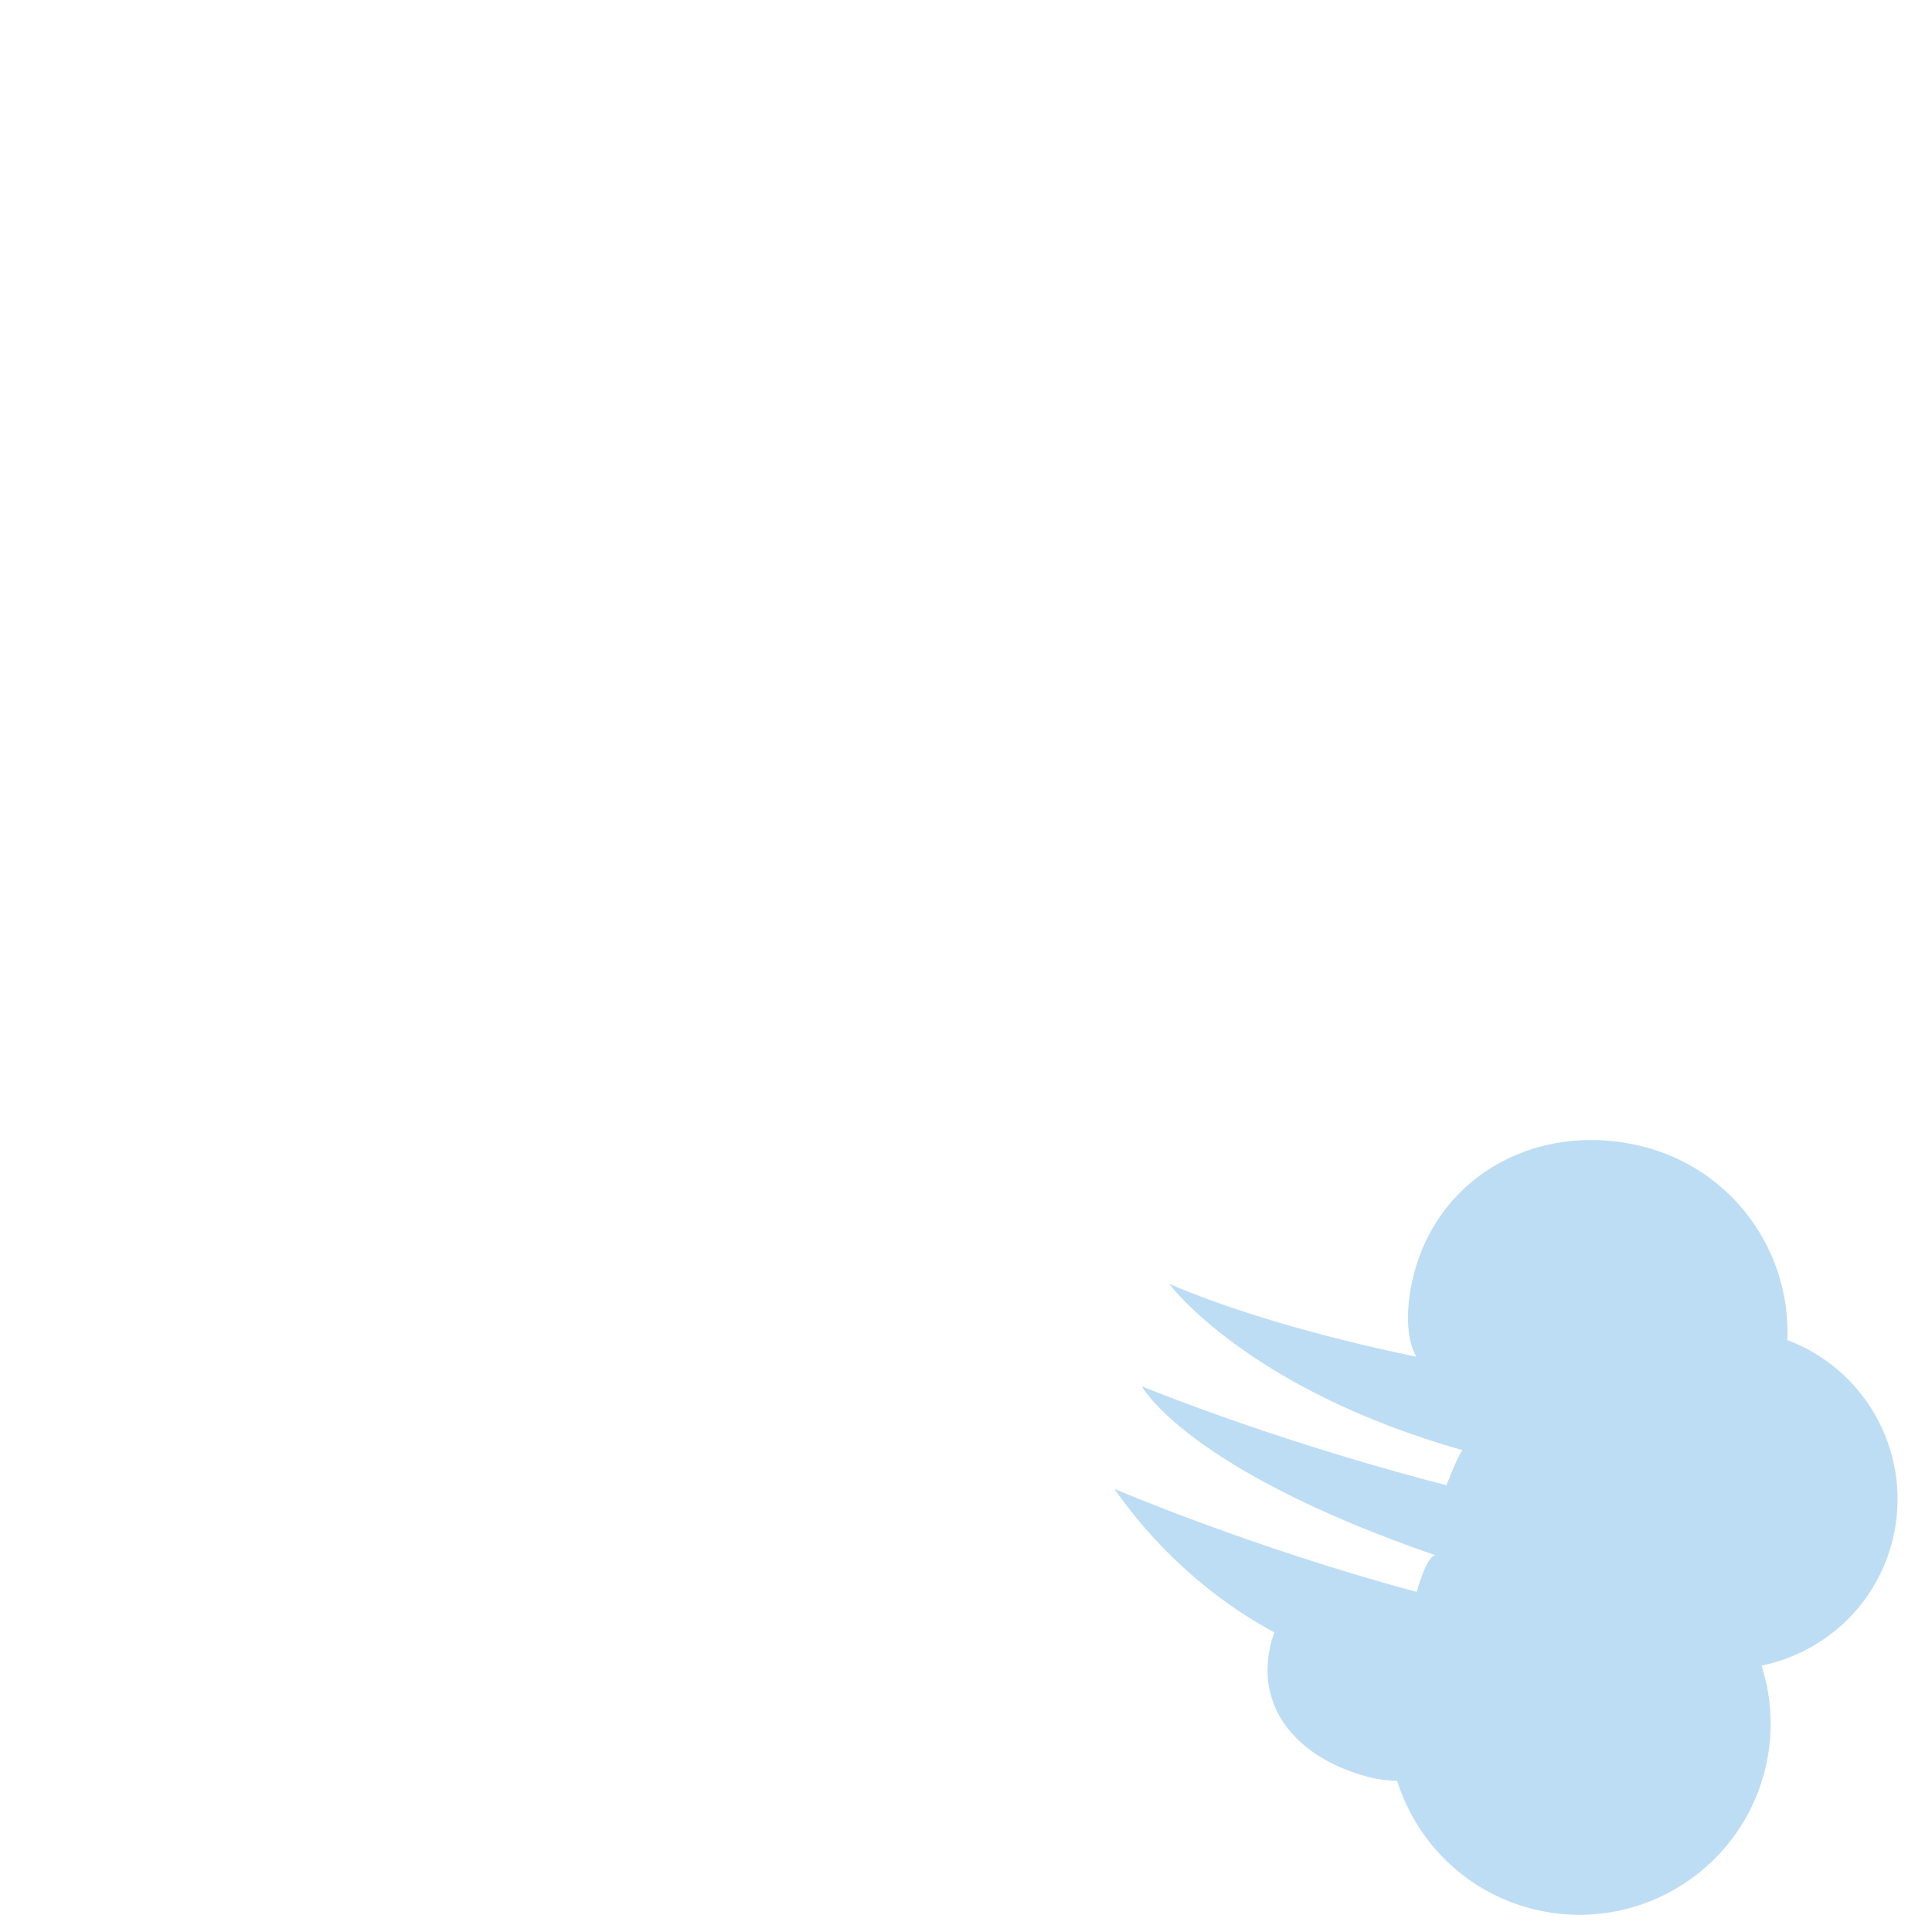 <?xml version="1.0" standalone="no"?><!-- Generator: Gravit.io --><svg xmlns="http://www.w3.org/2000/svg" xmlns:xlink="http://www.w3.org/1999/xlink" style="isolation:isolate" viewBox="0 0 256 256" width="256" height="256"><defs><clipPath id="_clipPath_hvespH34YwtQHdRq2V3289Di3ikB1ukn"><rect width="256" height="256"/></clipPath></defs><g clip-path="url(#_clipPath_hvespH34YwtQHdRq2V3289Di3ikB1ukn)"><g id="1f4a8"><g id="g12"><clipPath id="_clipPath_2WruRyXDCMrpj4mZFOfAAm5Rvvx8p4ke"><path d=" M 161.694 134 L 265.048 161.694 L 237.354 265.048 L 134 237.354 L 161.694 134 Z " fill="rgb(255,255,255)"/></clipPath><g clip-path="url(#_clipPath_2WruRyXDCMrpj4mZFOfAAm5Rvvx8p4ke)"><g id="g14"><g id="g20"><path d=" M 250.667 204.482 C 253.695 193.181 247.564 181.589 236.828 177.57 C 237.329 165.965 229.769 155.156 218.082 152.024 C 204.561 148.401 191.008 155.151 187.386 168.668 C 186.543 171.815 185.948 176.754 187.676 179.78 C 178.67 177.903 165.637 174.702 154.928 170.128 C 154.928 170.128 165.236 184.054 193.793 192.158 C 193.157 192.9 192.063 195.863 191.659 196.793 C 190.982 196.62 190.037 196.384 188.794 196.051 C 167.035 190.221 151.295 183.686 151.295 183.686 C 151.295 183.686 157.098 194.668 190.205 206.081 C 189.007 206.133 187.72 210.937 187.72 210.937 C 165.962 205.106 147.652 197.285 147.652 197.285 C 154.754 207.356 163.001 213.155 168.878 216.307 C 168.745 216.685 168.592 217.049 168.486 217.443 C 166.072 226.454 172.151 233.001 181.161 235.415 C 182.486 235.77 183.814 235.939 185.129 235.971 C 187.645 243.954 194.04 250.527 202.725 252.854 C 216.245 256.476 230.14 248.454 233.762 234.934 C 235.066 230.071 234.843 225.169 233.417 220.7 C 241.504 219.043 248.385 213.001 250.667 204.482 Z " fill="rgb(189,221,244)"/></g></g></g></g></g></g></svg>